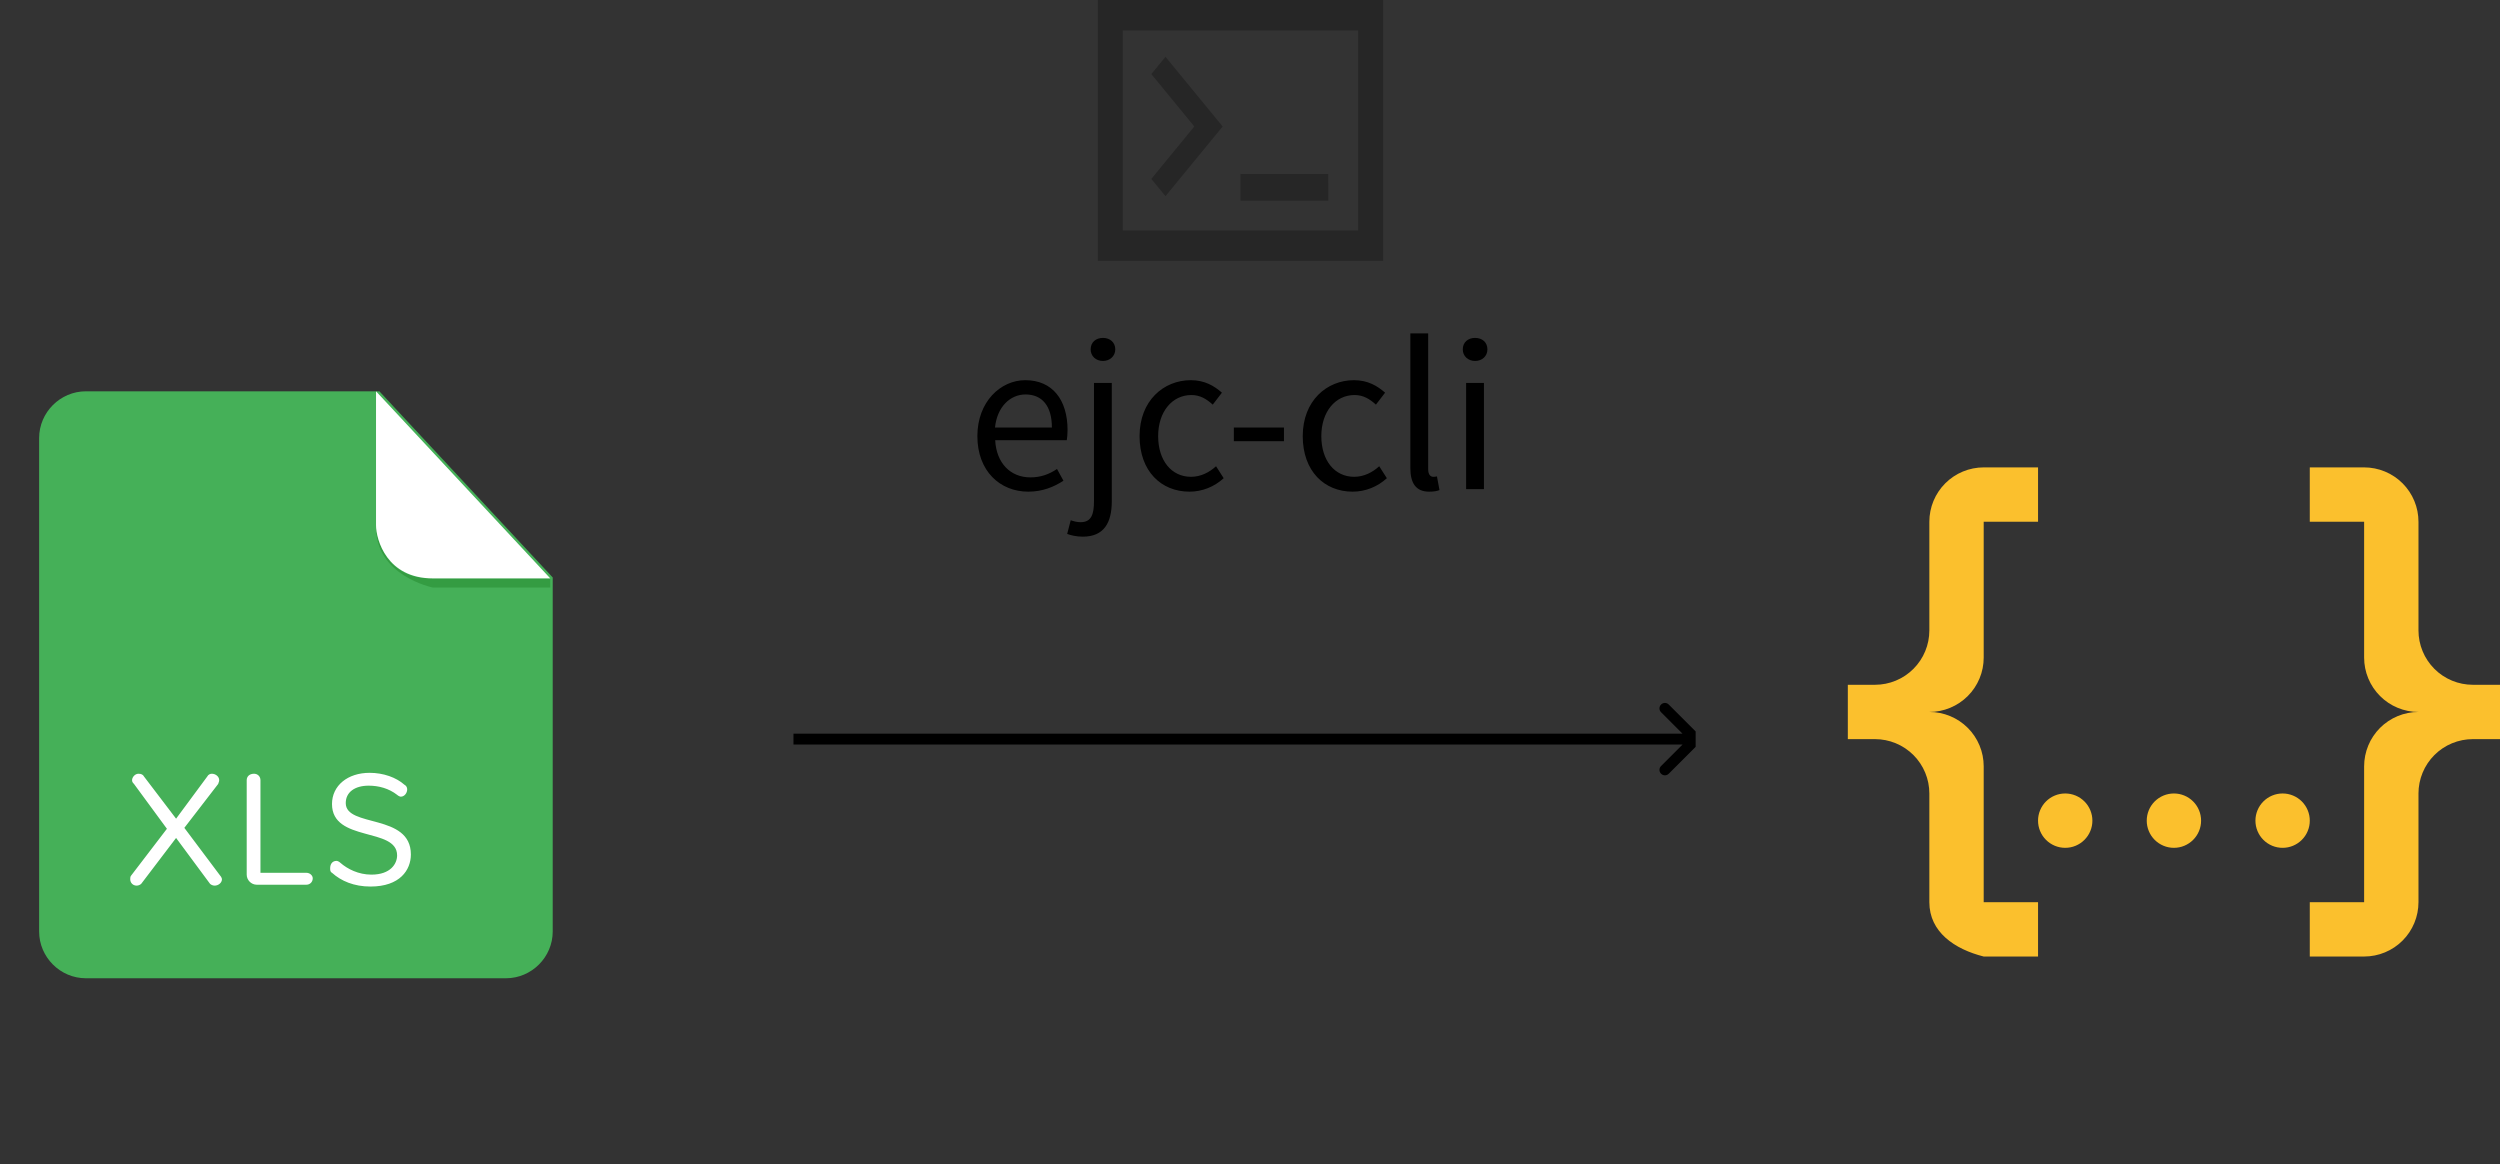 <svg width="230" height="107.091" viewBox="0 0 230 107.091" fill="none" xmlns="http://www.w3.org/2000/svg" xmlns:xlink="http://www.w3.org/1999/xlink">
	<rect x="0" y="0" width="230" height="107.091" fill="#333333" stroke="none"/>
	<desc>
			Created with Pixso.
	</desc>
	<path id="path" d="M103.297 21.2L124.953 21.2L124.953 2.8L103.297 2.8L103.297 21.2ZM101 0L127.25 0L127.25 24L101 24L101 0ZM107.225 18.048L105.922 16.46L109.877 11.636L105.922 6.814L107.225 5.226L112.484 11.636L107.225 18.048ZM122.203 18.462L114.125 18.462L114.125 16L122.202 16L122.203 18.462Z" fill-rule="evenodd" fill="#262626"/>
	<path id="ejc-cli" d="M132.433 45.088C132.2 45.18 131.91 45.233 131.48 45.233C130.258 45.233 129.752 44.442 129.752 43.058L129.752 30.674L131.392 30.674L131.392 43.163C131.392 43.668 131.607 43.866 131.857 43.866C131.95 43.866 132.02 43.866 132.2 43.831L132.433 45.088ZM102.606 32.146C102.606 32.761 102.105 33.209 101.472 33.209C100.826 33.209 100.339 32.761 100.339 32.146C100.339 31.482 100.826 31.087 101.472 31.087C102.105 31.087 102.606 31.482 102.606 32.146ZM136.842 32.146C136.842 32.761 136.359 33.209 135.709 33.209C135.063 33.209 134.575 32.761 134.575 32.146C134.575 31.482 135.063 31.087 135.709 31.087C136.359 31.087 136.842 31.482 136.842 32.146ZM97.837 44.227C96.976 44.785 95.93 45.233 94.599 45.233C92.006 45.233 89.918 43.343 89.918 40.122C89.918 36.954 92.059 34.976 94.326 34.976C96.814 34.976 98.215 36.773 98.215 39.564C98.215 39.924 98.18 40.267 98.145 40.5L91.558 40.5C91.663 42.587 92.942 43.919 94.796 43.919C95.75 43.919 96.523 43.633 97.244 43.145L97.837 44.227ZM112.579 43.994C111.718 44.785 110.602 45.233 109.428 45.233C106.84 45.233 104.84 43.361 104.84 40.122C104.84 36.866 107.055 34.976 109.556 34.976C110.835 34.976 111.718 35.512 112.417 36.127L111.573 37.226C110.997 36.703 110.404 36.343 109.608 36.343C107.846 36.343 106.55 37.872 106.55 40.122C106.55 42.372 107.776 43.866 109.573 43.866C110.474 43.866 111.265 43.453 111.876 42.895L112.579 43.994ZM127.591 43.994C126.73 44.785 125.613 45.233 124.44 45.233C121.852 45.233 119.852 43.361 119.852 40.122C119.852 36.866 122.067 34.976 124.568 34.976C125.846 34.976 126.73 35.512 127.428 36.127L126.585 37.226C126.009 36.703 125.416 36.343 124.62 36.343C122.858 36.343 121.562 37.872 121.562 40.122C121.562 42.372 122.788 43.866 124.585 43.866C125.486 43.866 126.277 43.453 126.888 42.895L127.591 43.994ZM102.285 46.116C102.285 48.116 101.547 49.373 99.618 49.373C99.025 49.373 98.524 49.249 98.181 49.122L98.506 47.861C98.757 47.953 99.082 48.041 99.42 48.041C100.413 48.041 100.646 47.303 100.646 46.116L100.646 35.227L102.285 35.227L102.285 46.116ZM136.522 45L134.882 45L134.882 35.227L136.522 35.227L136.522 45ZM94.348 36.29C92.96 36.29 91.738 37.402 91.54 39.331L96.774 39.331C96.774 37.349 95.877 36.29 94.348 36.29ZM118.124 40.588L113.514 40.588L113.514 39.331L118.124 39.331L118.124 40.588Z" fill="#000000FF"/>
	<g clip-path="url(#clip2_11)">
		<path id="path" d="M7.903 36C5.541 36 3.6 37.941 3.6 40.303L3.6 85.697C3.6 88.059 5.541 90 7.903 90L46.547 90C48.909 90 50.85 88.059 50.85 85.697L50.85 53.128L34.903 36L7.903 36Z" fill-rule="evenodd" fill="#45B058"/>
		<path id="path" d="M19.744 81.478C19.575 81.478 19.406 81.394 19.322 81.309L16.2 77.091L12.994 81.309C12.909 81.394 12.741 81.478 12.572 81.478C12.234 81.478 11.981 81.225 11.981 80.888C11.981 80.803 11.981 80.634 12.066 80.55L15.356 76.247L12.319 72.112C12.234 72.028 12.15 71.944 12.15 71.775C12.15 71.522 12.403 71.184 12.741 71.184C12.994 71.184 13.162 71.269 13.247 71.438L16.2 75.319L19.069 71.438C19.153 71.269 19.322 71.184 19.491 71.184C19.828 71.184 20.166 71.438 20.166 71.775C20.166 71.944 20.081 72.028 20.081 72.112L16.959 76.162L20.25 80.55C20.334 80.634 20.419 80.803 20.419 80.888C20.419 81.225 20.081 81.478 19.744 81.478ZM28.181 81.394L23.625 81.394C23.119 81.394 22.697 80.972 22.697 80.466L22.697 71.775C22.697 71.438 22.95 71.184 23.372 71.184C23.709 71.184 23.962 71.438 23.962 71.775L23.962 80.297L28.181 80.297C28.519 80.297 28.772 80.55 28.772 80.803C28.772 81.141 28.519 81.394 28.181 81.394ZM34.087 81.562C32.569 81.562 31.387 81.056 30.544 80.297C30.375 80.213 30.375 80.044 30.375 79.875C30.375 79.537 30.544 79.2 30.966 79.2C31.05 79.2 31.219 79.284 31.303 79.369C31.978 79.959 32.991 80.466 34.172 80.466C35.944 80.466 36.534 79.453 36.534 78.694C36.534 76.078 30.544 77.513 30.544 73.969C30.544 72.281 31.978 71.1 34.003 71.1C35.269 71.1 36.45 71.522 37.209 72.197C37.378 72.281 37.462 72.45 37.462 72.619C37.462 72.956 37.209 73.294 36.872 73.294C36.788 73.294 36.619 73.209 36.534 73.125C35.775 72.534 34.847 72.281 33.919 72.281C32.653 72.281 31.809 72.872 31.809 73.884C31.809 76.162 37.8 74.812 37.8 78.609C37.8 80.044 36.788 81.562 34.087 81.562Z" fill-rule="nonzero" fill="#FFFFFF"/>
		<path id="path" d="M50.625 53.212L50.625 54.056L39.825 54.056C39.825 54.056 34.425 52.959 34.594 48.319C34.594 48.319 34.763 53.212 39.656 53.212L50.625 53.212Z" fill-rule="nonzero" fill="#349C42"/>
		<path id="path" d="M34.594 36L34.594 48.319C34.594 49.669 35.606 53.212 39.825 53.212L50.625 53.212L34.594 36Z" fill-rule="nonzero" fill="#FFFFFF"/>
	</g>
	<path id="path" d="M182.5 43L187.5 43L187.5 48L182.5 48L182.5 60.5C182.5 60.828 182.468 61.154 182.404 61.475C182.34 61.797 182.245 62.11 182.119 62.413C181.994 62.717 181.84 63.005 181.657 63.278C181.475 63.551 181.268 63.803 181.036 64.035C180.803 64.268 180.551 64.475 180.278 64.657C180.005 64.84 179.717 64.994 179.413 65.119C179.11 65.245 178.797 65.34 178.475 65.404C178.153 65.468 177.828 65.5 177.5 65.5C177.828 65.5 178.153 65.532 178.475 65.596C178.797 65.66 179.11 65.755 179.413 65.881C179.717 66.006 180.005 66.16 180.278 66.343C180.551 66.525 180.803 66.732 181.036 66.965C181.268 67.197 181.475 67.449 181.657 67.722C181.84 67.995 181.994 68.283 182.119 68.587C182.245 68.89 182.34 69.203 182.404 69.525C182.468 69.847 182.5 70.172 182.5 70.5L182.5 83L187.5 83L187.5 88L182.5 88C179.825 87.325 177.5 85.75 177.5 83L177.5 73C177.5 72.672 177.468 72.347 177.404 72.025C177.34 71.703 177.245 71.39 177.119 71.087C176.994 70.783 176.84 70.495 176.657 70.222C176.475 69.949 176.268 69.697 176.036 69.465C175.803 69.232 175.551 69.025 175.278 68.843C175.005 68.66 174.717 68.506 174.413 68.381C174.11 68.255 173.797 68.16 173.475 68.096C173.153 68.032 172.828 68 172.5 68L170 68L170 63L172.5 63C172.828 63 173.153 62.968 173.475 62.904C173.797 62.84 174.11 62.745 174.413 62.619C174.717 62.494 175.005 62.34 175.278 62.157C175.551 61.975 175.803 61.768 176.036 61.535C176.268 61.303 176.475 61.051 176.657 60.778C176.84 60.505 176.994 60.217 177.119 59.913C177.245 59.61 177.34 59.297 177.404 58.975C177.468 58.654 177.5 58.328 177.5 58L177.5 48C177.5 47.672 177.532 47.346 177.596 47.025C177.66 46.703 177.755 46.39 177.881 46.087C178.006 45.783 178.16 45.495 178.343 45.222C178.525 44.949 178.732 44.697 178.964 44.465C179.197 44.232 179.449 44.025 179.722 43.843C179.995 43.66 180.283 43.506 180.587 43.381C180.89 43.255 181.203 43.16 181.525 43.096C181.847 43.032 182.172 43 182.5 43ZM217.5 43C217.828 43 218.153 43.032 218.475 43.096C218.797 43.16 219.11 43.255 219.413 43.381C219.717 43.506 220.005 43.66 220.278 43.843C220.551 44.025 220.803 44.232 221.036 44.465C221.268 44.697 221.475 44.949 221.657 45.222C221.84 45.495 221.994 45.783 222.119 46.087C222.245 46.39 222.34 46.703 222.404 47.025C222.468 47.346 222.5 47.672 222.5 48L222.5 58C222.5 58.328 222.532 58.654 222.596 58.975C222.66 59.297 222.755 59.61 222.881 59.913C223.006 60.217 223.16 60.505 223.343 60.778C223.525 61.051 223.732 61.303 223.964 61.535C224.197 61.768 224.449 61.975 224.722 62.157C224.995 62.34 225.283 62.494 225.587 62.619C225.89 62.745 226.203 62.84 226.525 62.904C226.847 62.968 227.172 63 227.5 63L230 63L230 68L227.5 68C227.172 68 226.847 68.032 226.525 68.096C226.203 68.16 225.89 68.255 225.587 68.381C225.283 68.506 224.995 68.66 224.722 68.843C224.449 69.025 224.197 69.232 223.964 69.465C223.732 69.697 223.525 69.949 223.343 70.222C223.16 70.495 223.006 70.783 222.881 71.087C222.755 71.39 222.66 71.703 222.596 72.025C222.532 72.347 222.5 72.672 222.5 73L222.5 83C222.5 83.328 222.468 83.653 222.404 83.975C222.34 84.297 222.245 84.61 222.119 84.913C221.994 85.217 221.84 85.505 221.657 85.778C221.475 86.051 221.268 86.303 221.036 86.535C220.803 86.768 220.551 86.975 220.278 87.157C220.005 87.34 219.717 87.494 219.413 87.619C219.11 87.745 218.797 87.84 218.475 87.904C218.153 87.968 217.828 88 217.5 88L212.5 88L212.5 83L217.5 83L217.5 70.5C217.5 70.172 217.532 69.847 217.596 69.525C217.66 69.203 217.755 68.89 217.881 68.587C218.006 68.283 218.16 67.995 218.343 67.722C218.525 67.449 218.732 67.197 218.964 66.965C219.197 66.732 219.449 66.525 219.722 66.343C219.995 66.16 220.283 66.006 220.587 65.881C220.89 65.755 221.203 65.66 221.525 65.596C221.847 65.532 222.172 65.5 222.5 65.5C222.172 65.5 221.847 65.468 221.525 65.404C221.203 65.34 220.89 65.245 220.587 65.119C220.283 64.994 219.995 64.84 219.722 64.657C219.449 64.475 219.197 64.268 218.964 64.035C218.732 63.803 218.525 63.551 218.343 63.278C218.16 63.005 218.006 62.717 217.881 62.413C217.755 62.11 217.66 61.797 217.596 61.475C217.532 61.154 217.5 60.828 217.5 60.5L217.5 48L212.5 48L212.5 43L217.5 43ZM200 73C200.332 73 200.65 73.063 200.957 73.19C201.263 73.317 201.533 73.498 201.768 73.732C202.002 73.967 202.183 74.237 202.31 74.543C202.437 74.85 202.5 75.168 202.5 75.5C202.5 75.832 202.437 76.15 202.31 76.457C202.183 76.763 202.002 77.033 201.768 77.268C201.533 77.502 201.263 77.683 200.957 77.81C200.65 77.937 200.332 78 200 78C199.668 78 199.35 77.937 199.043 77.81C198.737 77.683 198.467 77.502 198.232 77.268C197.998 77.033 197.817 76.763 197.69 76.457C197.563 76.15 197.5 75.832 197.5 75.5C197.5 75.168 197.563 74.85 197.69 74.543C197.817 74.237 197.998 73.967 198.232 73.732C198.467 73.498 198.737 73.317 199.043 73.19C199.35 73.063 199.668 73 200 73ZM190 73C190.332 73 190.65 73.063 190.957 73.19C191.263 73.317 191.533 73.498 191.768 73.732C192.002 73.967 192.183 74.237 192.31 74.543C192.437 74.85 192.5 75.168 192.5 75.5C192.5 75.832 192.437 76.15 192.31 76.457C192.183 76.763 192.002 77.033 191.768 77.268C191.533 77.502 191.263 77.683 190.957 77.81C190.65 77.937 190.332 78 190 78C189.668 78 189.35 77.937 189.043 77.81C188.737 77.683 188.467 77.502 188.232 77.268C187.998 77.033 187.817 76.763 187.69 76.457C187.563 76.15 187.5 75.832 187.5 75.5C187.5 75.168 187.563 74.85 187.69 74.543C187.817 74.237 187.998 73.967 188.232 73.732C188.467 73.498 188.737 73.317 189.043 73.19C189.35 73.063 189.668 73 190 73ZM210 73C210.332 73 210.65 73.063 210.957 73.19C211.263 73.317 211.533 73.498 211.768 73.732C212.002 73.967 212.183 74.237 212.31 74.543C212.437 74.85 212.5 75.168 212.5 75.5C212.5 75.832 212.437 76.15 212.31 76.457C212.183 76.763 212.002 77.033 211.768 77.268C211.533 77.502 211.263 77.683 210.957 77.81C210.65 77.937 210.332 78 210 78C209.668 78 209.35 77.937 209.043 77.81C208.737 77.683 208.467 77.502 208.232 77.268C207.998 77.033 207.817 76.763 207.69 76.457C207.563 76.15 207.5 75.832 207.5 75.5C207.5 75.168 207.563 74.85 207.69 74.543C207.817 74.237 207.998 73.967 208.232 73.732C208.467 73.498 208.737 73.317 209.043 73.19C209.35 73.063 209.668 73 210 73Z" fill-rule="nonzero" fill="#FBC02D"/>
	<g clip-path="url(#clip2_19)">
		<path id="箭头 1" d="M152.818 65.525L154.793 67.5L73 67.5L73 68.5L154.793 68.5L152.818 70.475C152.62 70.673 152.62 70.984 152.818 71.182C153.016 71.38 153.327 71.38 153.525 71.182L156.354 68.353C156.552 68.156 156.552 67.844 156.354 67.647L153.525 64.818C153.327 64.62 153.016 64.62 152.818 64.818C152.62 65.016 152.62 65.327 152.818 65.525Z" fill-rule="evenodd" fill="#000000"/>
	</g>
	<defs>
		<clipPath id="clip2_11">
			<rect id="excel" width="54" height="54" transform="translate(0 36)" fill="white"/>
		</clipPath>
		<clipPath id="clip2_19">
			<rect id="arrow" width="83" height="83.091" transform="translate(73 24)" fill="white"/>
		</clipPath>
	</defs>
</svg>
